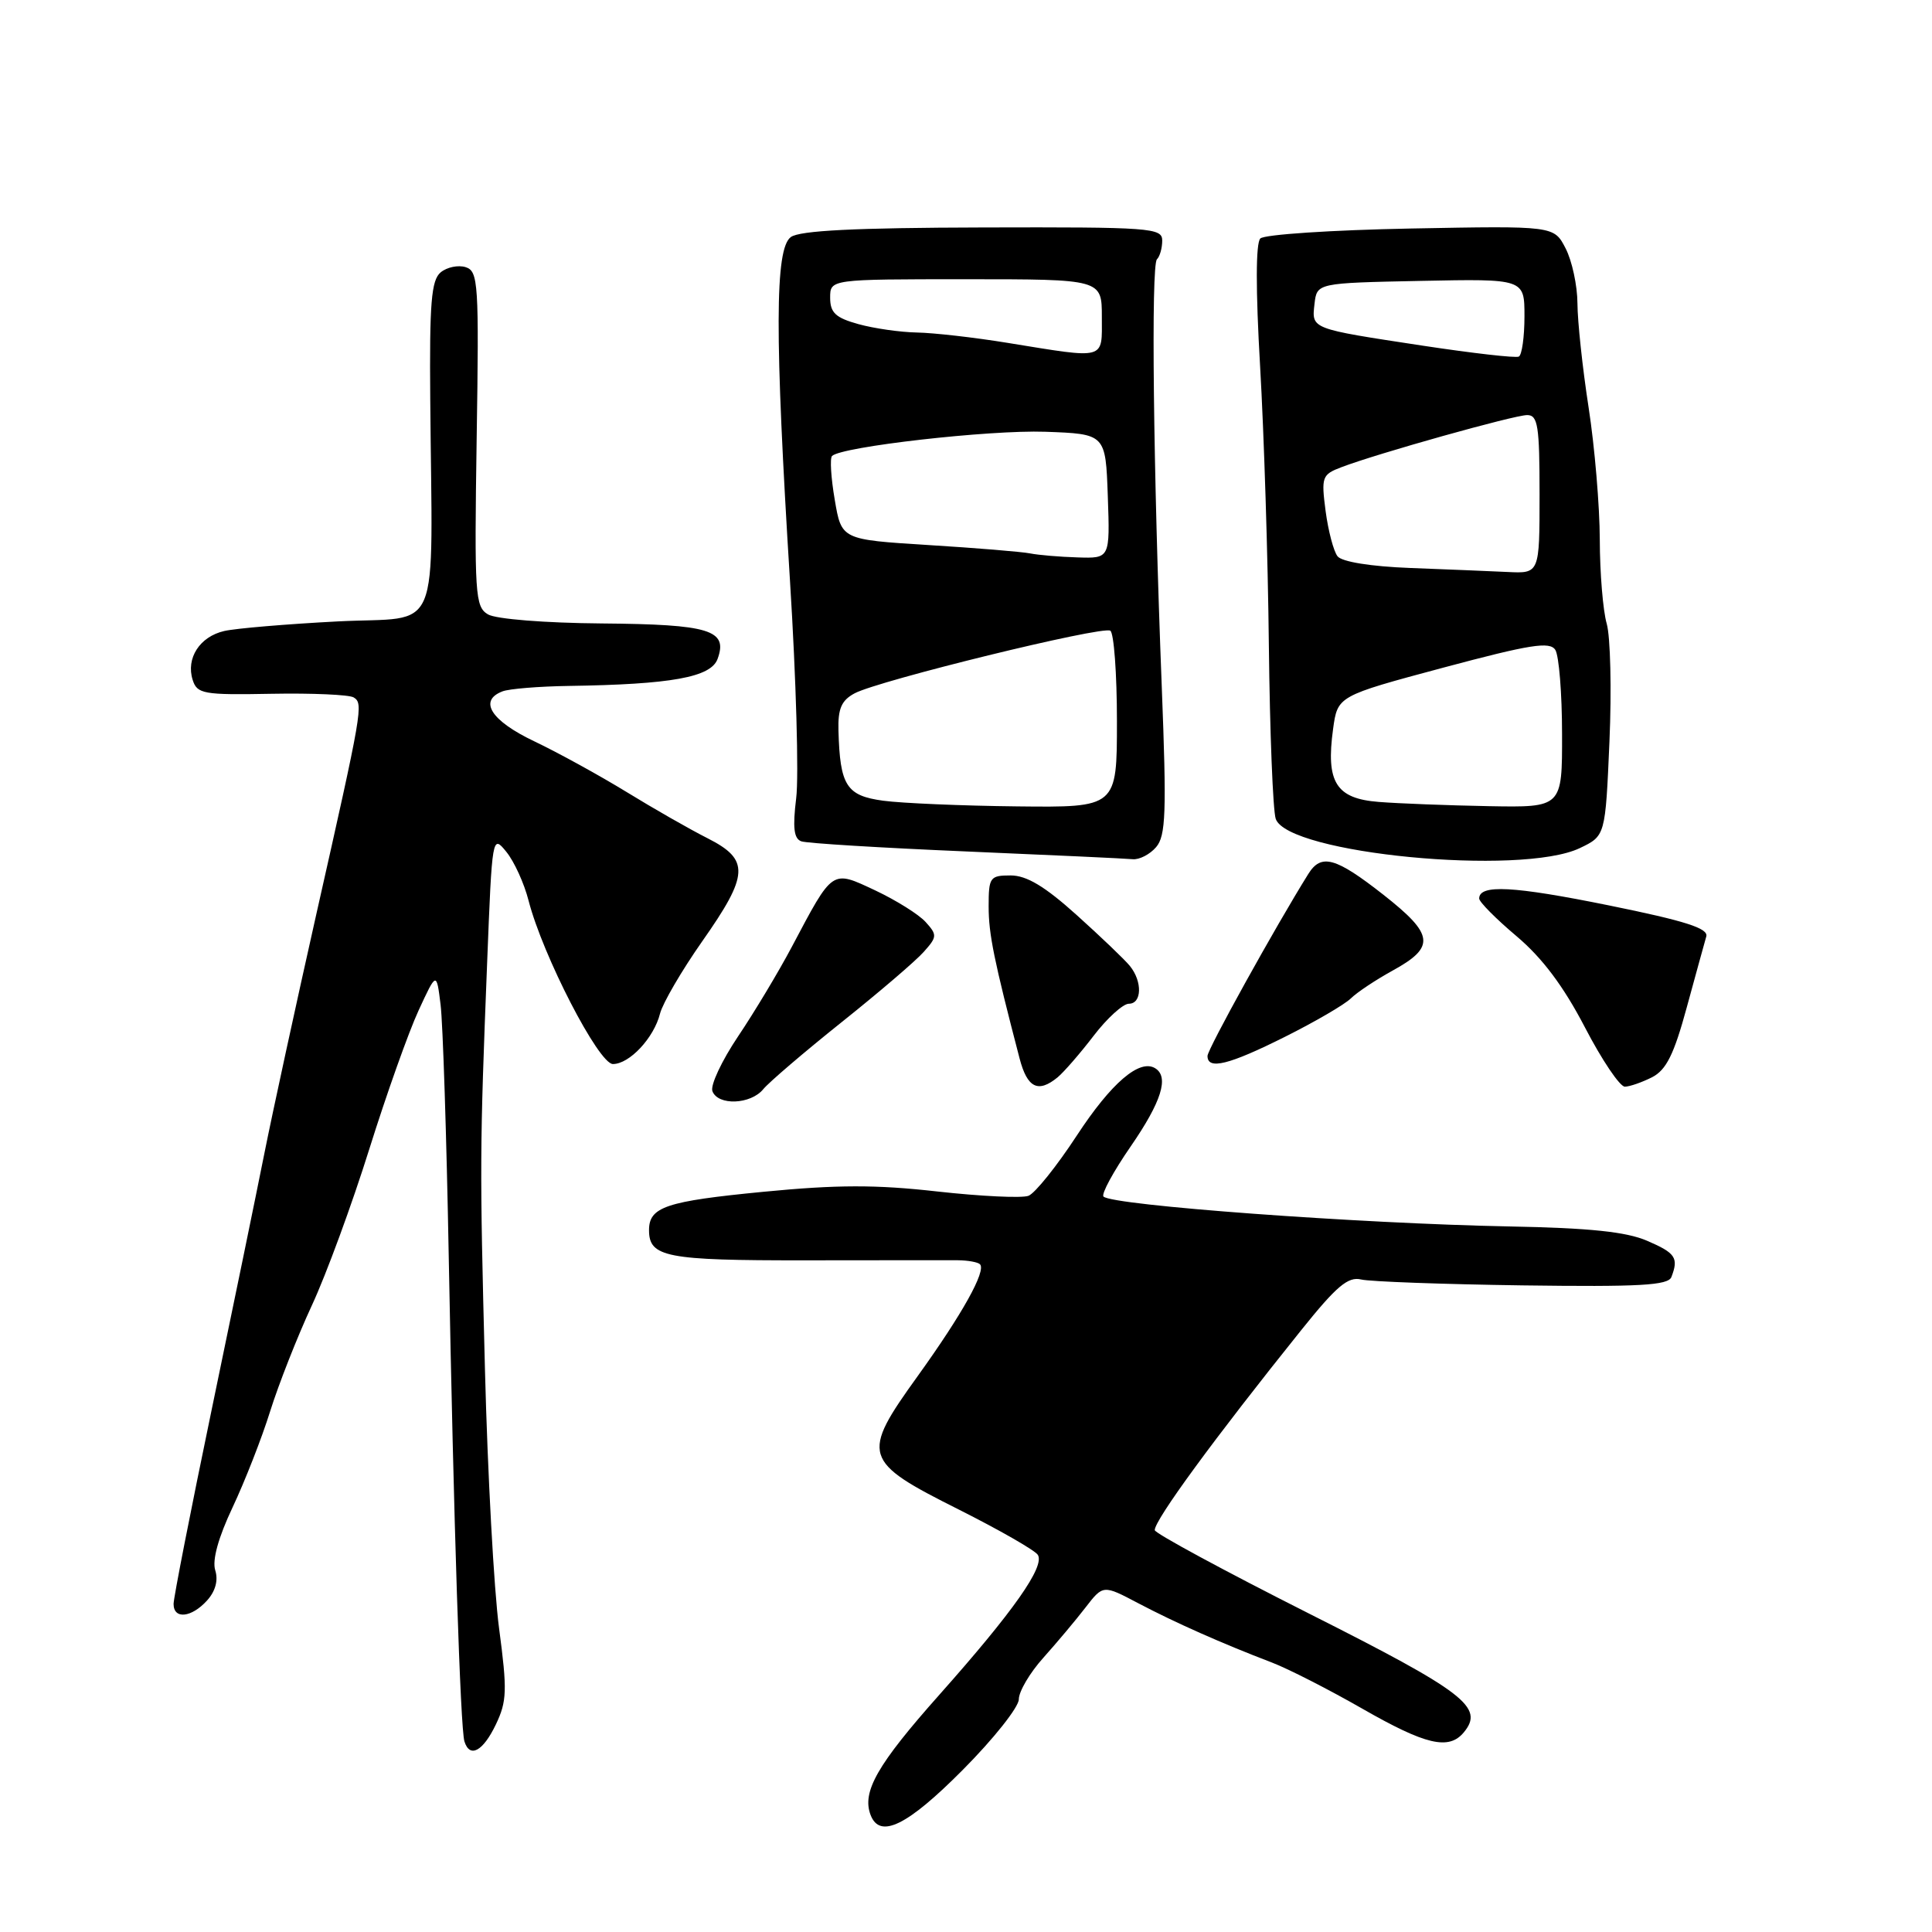 <?xml version="1.0" encoding="UTF-8" standalone="no"?>
<!DOCTYPE svg PUBLIC "-//W3C//DTD SVG 1.1//EN" "http://www.w3.org/Graphics/SVG/1.1/DTD/svg11.dtd" >
<svg xmlns="http://www.w3.org/2000/svg" xmlns:xlink="http://www.w3.org/1999/xlink" version="1.1" viewBox="0 0 256 256">
 <g >
 <path fill="currentColor"
d=" M 127.57 234.52 C 131.66 230.41 135.00 226.20 135.00 225.16 C 135.00 224.13 136.46 221.65 138.25 219.66 C 140.04 217.66 142.55 214.67 143.83 213.01 C 146.17 209.98 146.17 209.98 150.83 212.44 C 155.78 215.04 161.93 217.77 168.50 220.28 C 170.70 221.12 176.10 223.88 180.50 226.40 C 188.92 231.22 191.97 231.94 193.96 229.55 C 196.72 226.22 194.11 224.22 173.46 213.81 C 162.22 208.14 153.01 203.16 153.01 202.75 C 152.99 201.41 160.91 190.59 172.41 176.26 C 177.09 170.42 178.63 169.12 180.36 169.54 C 181.54 169.82 191.15 170.17 201.72 170.32 C 217.28 170.53 221.05 170.32 221.47 169.21 C 222.45 166.67 222.02 166.03 218.25 164.41 C 215.50 163.22 210.65 162.71 200.00 162.51 C 179.95 162.12 147.39 159.72 146.22 158.55 C 145.90 158.23 147.52 155.24 149.82 151.91 C 153.90 145.99 154.94 142.70 153.07 141.55 C 151.00 140.27 147.24 143.50 142.68 150.47 C 140.03 154.52 137.15 158.11 136.28 158.45 C 135.41 158.78 129.98 158.52 124.22 157.88 C 116.08 156.96 110.91 156.97 101.14 157.92 C 88.25 159.17 86.00 159.92 86.00 163.00 C 86.00 166.58 88.25 167.02 106.61 167.00 C 116.45 166.99 125.59 166.98 126.92 166.99 C 128.25 167.00 129.57 167.24 129.85 167.52 C 130.71 168.38 127.51 174.12 121.62 182.31 C 114.03 192.85 114.26 193.61 127.04 200.02 C 132.43 202.73 137.15 205.43 137.52 206.03 C 138.47 207.57 134.30 213.50 124.50 224.53 C 116.24 233.82 114.18 237.42 115.36 240.50 C 116.59 243.70 120.22 241.92 127.57 234.52 Z  M 65.70 228.51 C 67.18 225.41 67.22 223.98 66.13 215.76 C 65.45 210.67 64.61 195.25 64.26 181.50 C 63.56 154.18 63.57 152.38 64.55 127.52 C 65.21 110.71 65.23 110.57 67.09 112.87 C 68.13 114.14 69.46 117.06 70.04 119.34 C 71.92 126.63 79.32 140.97 81.21 140.99 C 83.40 141.00 86.65 137.53 87.46 134.30 C 87.81 132.93 90.32 128.62 93.04 124.74 C 99.26 115.89 99.36 113.91 93.75 111.07 C 91.41 109.89 86.58 107.13 83.00 104.93 C 79.42 102.74 73.93 99.72 70.78 98.22 C 65.06 95.50 63.37 92.84 66.58 91.61 C 67.45 91.27 71.39 90.95 75.33 90.89 C 88.96 90.69 94.19 89.74 95.08 87.32 C 96.49 83.48 94.06 82.73 79.73 82.61 C 72.20 82.55 65.71 82.03 64.66 81.41 C 62.95 80.40 62.85 78.81 63.16 58.15 C 63.48 37.52 63.38 35.93 61.70 35.40 C 60.71 35.09 59.22 35.40 58.39 36.09 C 57.15 37.12 56.90 40.13 57.01 52.92 C 57.27 85.08 58.71 81.62 44.75 82.34 C 38.01 82.69 31.25 83.26 29.72 83.61 C 26.47 84.35 24.62 87.22 25.53 90.09 C 26.12 91.95 26.94 92.10 35.98 91.93 C 41.37 91.83 46.27 92.05 46.86 92.41 C 48.17 93.22 48.04 93.97 41.89 121.24 C 39.20 133.20 36.12 147.38 35.05 152.74 C 33.98 158.11 30.83 173.43 28.05 186.78 C 25.27 200.14 23.00 211.72 23.00 212.53 C 23.00 214.60 25.37 214.36 27.44 212.07 C 28.55 210.84 28.94 209.40 28.52 208.07 C 28.10 206.73 28.92 203.75 30.82 199.73 C 32.44 196.29 34.69 190.56 35.80 186.99 C 36.92 183.42 39.40 177.12 41.31 173.00 C 43.23 168.88 46.65 159.55 48.93 152.27 C 51.21 144.99 54.15 136.73 55.46 133.90 C 57.84 128.75 57.84 128.75 58.38 133.13 C 58.68 135.53 59.17 150.55 59.46 166.50 C 60.11 201.51 61.00 229.05 61.54 230.75 C 62.25 233.01 64.00 232.06 65.70 228.51 Z  M 101.13 144.33 C 101.88 143.41 106.55 139.42 111.50 135.46 C 116.45 131.51 121.36 127.31 122.40 126.13 C 124.18 124.14 124.20 123.88 122.65 122.17 C 121.74 121.16 118.74 119.29 115.99 117.99 C 110.15 115.26 110.43 115.06 104.90 125.50 C 103.15 128.80 99.95 134.13 97.79 137.34 C 95.63 140.56 94.10 143.82 94.40 144.59 C 95.14 146.53 99.46 146.36 101.13 144.33 Z  M 140.14 142.75 C 140.97 142.06 143.12 139.59 144.91 137.25 C 146.70 134.91 148.81 133.00 149.58 133.00 C 151.31 133.00 151.39 130.06 149.72 128.00 C 149.05 127.17 145.88 124.14 142.67 121.25 C 138.45 117.45 136.03 116.00 133.92 116.00 C 131.17 116.00 131.00 116.24 131.00 120.11 C 131.00 123.78 131.70 127.21 135.10 140.25 C 136.12 144.16 137.56 144.87 140.14 142.75 Z  M 218.91 142.74 C 220.79 141.77 221.81 139.72 223.50 133.50 C 224.70 129.10 225.87 124.86 226.09 124.09 C 226.40 123.01 223.34 122.03 213.14 119.96 C 200.52 117.40 196.00 117.16 196.00 119.06 C 196.00 119.51 198.23 121.76 200.95 124.05 C 204.36 126.93 207.16 130.66 210.00 136.11 C 212.25 140.45 214.64 143.99 215.30 143.99 C 215.96 143.98 217.58 143.41 218.91 142.74 Z  M 170.27 137.38 C 174.25 135.39 178.18 133.10 179.00 132.29 C 179.82 131.48 182.30 129.84 184.49 128.63 C 190.24 125.48 190.04 123.85 183.31 118.56 C 176.97 113.59 175.07 113.06 173.36 115.80 C 169.02 122.75 160.00 139.03 160.00 139.92 C 160.00 141.81 162.84 141.10 170.27 137.38 Z  M 153.19 112.25 C 154.48 110.75 154.59 107.67 153.94 91.00 C 152.81 62.12 152.51 35.16 153.30 34.36 C 153.69 33.98 154.00 32.86 154.00 31.87 C 154.00 30.19 152.47 30.08 130.22 30.14 C 113.28 30.18 105.97 30.55 104.79 31.41 C 102.67 32.96 102.64 44.29 104.68 77.00 C 105.49 89.93 105.86 102.86 105.50 105.75 C 105.02 109.67 105.19 111.13 106.18 111.48 C 106.90 111.74 116.72 112.34 128.00 112.82 C 139.28 113.30 149.22 113.76 150.10 113.85 C 150.97 113.93 152.37 113.21 153.19 112.25 Z  M 209.33 112.38 C 212.72 110.76 212.72 110.76 213.26 98.27 C 213.56 91.40 213.39 84.37 212.90 82.65 C 212.40 80.92 211.99 75.91 211.98 71.51 C 211.97 67.10 211.31 59.23 210.50 54.00 C 209.69 48.77 209.03 42.57 209.02 40.20 C 209.01 37.84 208.30 34.55 207.45 32.91 C 205.91 29.92 205.91 29.92 186.93 30.28 C 176.50 30.48 167.53 31.07 167.00 31.60 C 166.39 32.21 166.38 38.37 166.97 48.53 C 167.48 57.31 168.01 73.95 168.13 85.50 C 168.26 97.05 168.67 107.40 169.04 108.50 C 170.62 113.12 201.54 116.10 209.33 112.38 Z  M 117.04 106.10 C 112.15 105.44 111.30 104.11 111.10 96.79 C 111.02 93.90 111.50 92.80 113.24 91.87 C 116.42 90.17 146.05 82.91 147.12 83.57 C 147.60 83.87 148.00 89.27 148.00 95.56 C 148.00 107.00 148.00 107.00 134.75 106.85 C 127.46 106.77 119.49 106.43 117.04 106.10 Z  M 136.50 73.33 C 135.40 73.11 129.32 72.61 123.00 72.22 C 111.50 71.50 111.50 71.50 110.61 66.23 C 110.11 63.33 109.95 60.71 110.25 60.42 C 111.49 59.18 131.11 56.95 138.49 57.21 C 146.50 57.50 146.50 57.50 146.79 65.75 C 147.08 74.00 147.08 74.00 142.79 73.86 C 140.43 73.79 137.60 73.55 136.50 73.33 Z  M 133.50 45.43 C 129.10 44.71 123.70 44.10 121.50 44.06 C 119.30 44.02 115.81 43.52 113.75 42.95 C 110.72 42.11 110.00 41.44 110.00 39.45 C 110.00 37.00 110.00 37.00 128.00 37.00 C 146.00 37.00 146.00 37.00 146.00 42.00 C 146.00 47.76 146.71 47.57 133.50 45.43 Z  M 182.70 106.26 C 177.03 105.82 175.67 103.66 176.64 96.60 C 177.24 92.22 177.24 92.22 191.23 88.47 C 202.79 85.38 205.37 84.97 206.09 86.12 C 206.57 86.88 206.98 91.89 206.98 97.25 C 207.00 107.00 207.00 107.00 197.25 106.82 C 191.89 106.72 185.34 106.47 182.70 106.26 Z  M 186.84 75.26 C 181.62 75.06 177.80 74.44 177.23 73.71 C 176.71 73.05 176.00 70.35 175.65 67.72 C 175.06 63.19 175.17 62.88 177.76 61.90 C 182.50 60.09 200.65 55.00 202.36 55.00 C 203.78 55.00 204.00 56.44 204.00 65.50 C 204.00 76.00 204.00 76.00 199.75 75.79 C 197.41 75.68 191.60 75.44 186.84 75.26 Z  M 188.50 45.80 C 173.58 43.53 173.80 43.62 174.18 40.26 C 174.50 37.50 174.50 37.50 188.25 37.22 C 202.00 36.94 202.00 36.94 202.00 41.91 C 202.00 44.65 201.66 47.05 201.25 47.25 C 200.84 47.46 195.10 46.80 188.50 45.80 Z "/>
</g>
</svg>